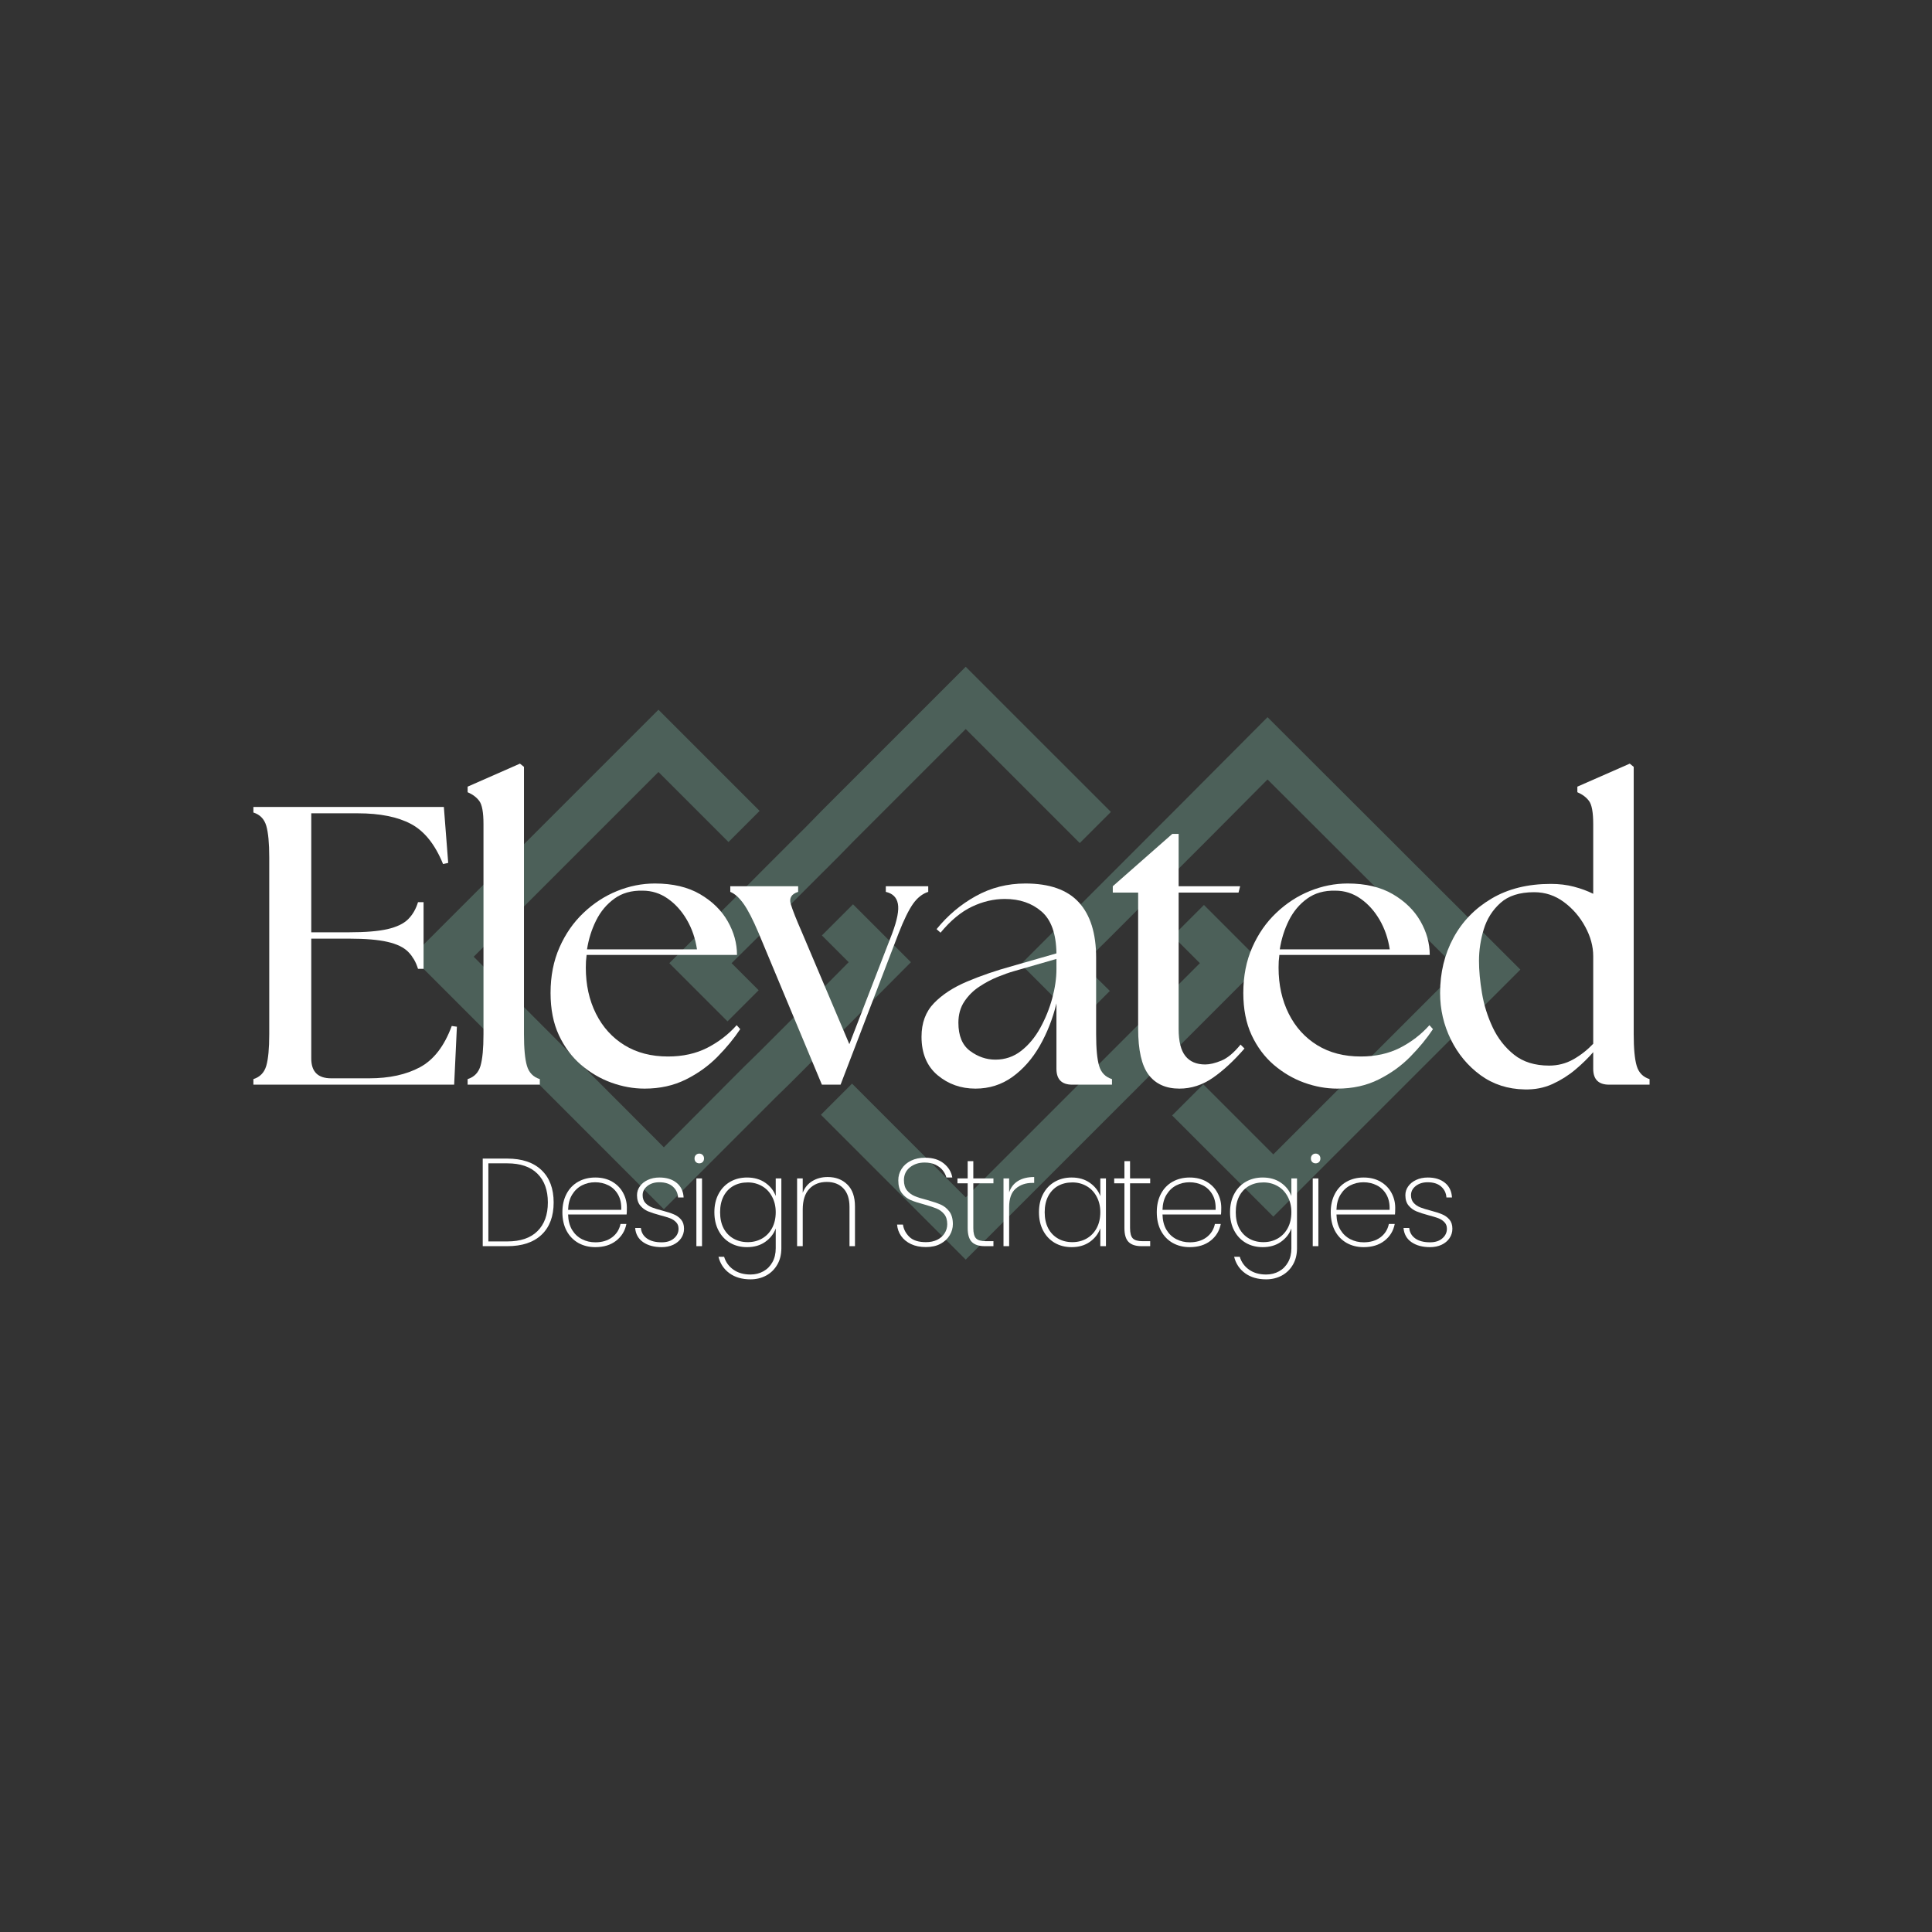 <svg xmlns="http://www.w3.org/2000/svg" xmlns:xlink="http://www.w3.org/1999/xlink" width="500" zoomAndPan="magnify" viewBox="0 0 375 375" height="500" preserveAspectRatio="xMidYMid meet" version="1.2"><rect x="0" y="0" width="375" height="375" fill="#333333" stroke="none"/><defs><filter x="0%" y="0%" width="100%" filterUnits="objectBoundingBox" id="ae8f0d836b" height="100%"><feColorMatrix values="0 0 0 0 1 0 0 0 0 1 0 0 0 0 1 0 0 0 1 0" type="matrix" in="SourceGraphic"/></filter><clipPath id="82a830bf28"><path d="M 0.859 8 L 98 8 L 98 106 L 0.859 106 Z M 0.859 8 "/></clipPath><clipPath id="73d298f12d"><path d="M 50 0.371 L 137 0.371 L 137 70 L 50 70 Z M 50 0.371 "/></clipPath><clipPath id="004959050e"><path d="M 80 46 L 166 46 L 166 115.871 L 80 115.871 Z M 80 46 "/></clipPath><clipPath id="86cc88938c"><path d="M 119 10 L 216.109 10 L 216.109 108 L 119 108 Z M 119 10 "/></clipPath><clipPath id="be901faad7"><rect x="0" width="217" y="0" height="117"/></clipPath></defs><g id="533e7ab32d"><g mask="url(#888d73dbad)" transform="matrix(1,0,0,1,79,129)"><g clip-path="url(#be901faad7)"><g clip-rule="nonzero" clip-path="url(#82a830bf28)"><path style=" stroke:none;fill-rule:nonzero;fill:#89ceb7;fill-opacity:1;" d="M 80.328 75.289 L 83.355 72.273 L 86.383 69.246 L 97.809 57.762 L 86.57 46.523 L 80.527 52.566 L 85.723 57.762 L 80.34 63.203 L 68.254 75.289 L 65.227 78.246 L 62.211 81.273 L 49.855 93.688 L 12.945 56.703 L 48.805 20.844 L 62.398 34.438 L 68.441 28.395 L 48.805 8.758 L 0.859 56.703 L 49.855 105.707 L 68.254 87.316 L 71.27 84.289 L 74.297 81.332 L 80.34 75.289 Z M 80.328 75.289 "/></g><g clip-rule="nonzero" clip-path="url(#73d298f12d)"><path style=" stroke:none;fill-rule:nonzero;fill:#89ceb7;fill-opacity:1;" d="M 62.398 46.523 L 50.914 57.949 L 62.211 69.246 L 68.254 63.203 L 63 57.949 L 68.441 52.566 L 80.527 40.48 L 83.555 37.465 L 86.512 34.438 L 108.445 12.504 L 130.582 34.637 L 136.625 28.594 L 108.445 0.418 L 80.469 28.395 L 77.512 31.422 L 74.484 34.438 L 65.426 43.508 Z M 62.398 46.523 "/></g><g clip-rule="nonzero" clip-path="url(#004959050e)"><path style=" stroke:none;fill-rule:nonzero;fill:#89ceb7;fill-opacity:1;" d="M 165.98 57.949 L 154.684 46.652 L 148.641 52.695 L 153.895 57.949 L 148.508 63.344 L 145.492 66.359 L 142.465 69.379 L 136.422 75.422 L 133.406 78.445 L 130.379 81.465 L 108.445 103.406 L 86.383 81.332 L 80.34 87.375 L 108.445 115.492 L 139.449 84.488 L 142.465 81.465 Z M 165.98 57.949 "/></g><g clip-rule="nonzero" clip-path="url(#86cc88938c)"><path style=" stroke:none;fill-rule:nonzero;fill:#89ceb7;fill-opacity:1;" d="M 167.027 10.207 L 148.711 28.594 L 145.684 31.613 L 142.668 34.637 L 119.152 58.152 L 130.379 69.379 L 136.422 63.344 L 131.168 58.152 L 136.625 52.766 L 139.641 49.742 L 142.668 46.723 L 148.711 40.68 L 151.727 37.656 L 154.754 34.637 L 167.027 22.293 L 204.016 59.199 L 168.148 95.066 L 154.551 81.465 L 148.508 87.508 L 168.148 107.145 L 216.102 59.199 Z M 167.027 10.207 "/></g></g><mask id="888d73dbad"><g filter="url(#ae8f0d836b)"><rect x="0" width="375" y="0" height="375" style="fill:#000000;fill-opacity:0.29;stroke:none;"/></g></mask></g><g style="fill:#ffffff;fill-opacity:1;"><g transform="translate(45.558, 210.534)"><path style="stroke:none" d="M 3.625 0 L 3.625 -1.078 C 4.906 -1.484 5.738 -2.344 6.125 -3.656 C 6.508 -4.969 6.703 -7.008 6.703 -9.781 L 6.703 -44.125 C 6.703 -46.895 6.508 -48.938 6.125 -50.25 C 5.738 -51.562 4.906 -52.422 3.625 -52.828 L 3.625 -53.906 L 40.594 -53.906 L 41.438 -43.047 L 40.438 -42.828 C 38.895 -46.617 36.828 -49.207 34.234 -50.594 C 31.641 -51.977 28.188 -52.672 23.875 -52.672 L 14.859 -52.672 L 14.859 -29.578 L 22.25 -29.578 C 25.383 -29.578 27.848 -29.781 29.641 -30.188 C 31.441 -30.602 32.781 -31.242 33.656 -32.109 C 34.531 -32.984 35.172 -34.086 35.578 -35.422 L 36.656 -35.422 L 36.656 -22.484 L 35.578 -22.484 C 35.172 -23.816 34.531 -24.922 33.656 -25.797 C 32.781 -26.672 31.441 -27.312 29.641 -27.719 C 27.848 -28.133 25.383 -28.344 22.25 -28.344 L 14.859 -28.344 L 14.859 -5.078 C 14.859 -2.516 16.145 -1.234 18.719 -1.234 L 26.109 -1.234 C 30.016 -1.234 33.301 -1.953 35.969 -3.391 C 38.633 -4.828 40.688 -7.492 42.125 -11.391 L 43.125 -11.25 L 42.594 0 Z M 3.625 0 "/></g></g><g style="fill:#ffffff;fill-opacity:1;"><g transform="translate(88.453, 210.534)"><path style="stroke:none" d="M 2.312 0 L 2.312 -1.078 C 3.594 -1.484 4.426 -2.344 4.812 -3.656 C 5.195 -4.969 5.391 -7.008 5.391 -9.781 L 5.391 -50.594 C 5.391 -52.852 5.117 -54.344 4.578 -55.062 C 4.047 -55.781 3.289 -56.348 2.312 -56.766 L 2.312 -57.844 L 12.469 -62.312 L 13.25 -61.688 L 13.25 -9.781 C 13.25 -7.008 13.441 -4.969 13.828 -3.656 C 14.211 -2.344 15.047 -1.484 16.328 -1.078 L 16.328 0 Z M 2.312 0 "/></g></g><g style="fill:#ffffff;fill-opacity:1;"><g transform="translate(104.472, 210.534)"><path style="stroke:none" d="M 20.641 0.766 C 18.484 0.766 16.336 0.379 14.203 -0.391 C 12.078 -1.16 10.113 -2.312 8.312 -3.844 C 6.52 -5.383 5.082 -7.312 4 -9.625 C 2.926 -11.938 2.391 -14.66 2.391 -17.797 C 2.391 -21.078 2.969 -24.023 4.125 -26.641 C 5.281 -29.266 6.832 -31.5 8.781 -33.344 C 10.727 -35.195 12.895 -36.609 15.281 -37.578 C 17.676 -38.555 20.129 -39.047 22.641 -39.047 C 26.129 -39.047 29.055 -38.352 31.422 -36.969 C 33.785 -35.582 35.566 -33.836 36.766 -31.734 C 37.973 -29.629 38.578 -27.445 38.578 -25.188 L 9.391 -25.188 C 9.336 -24.77 9.297 -24.352 9.266 -23.938 C 9.242 -23.531 9.234 -23.125 9.234 -22.719 C 9.234 -19.383 9.891 -16.406 11.203 -13.781 C 12.516 -11.164 14.363 -9.125 16.75 -7.656 C 19.133 -6.195 21.945 -5.469 25.188 -5.469 C 28.062 -5.469 30.602 -6.031 32.812 -7.156 C 35.02 -8.289 36.922 -9.754 38.516 -11.547 L 39.203 -10.781 C 38.016 -8.988 36.547 -7.203 34.797 -5.422 C 33.055 -3.648 31.004 -2.176 28.641 -1 C 26.285 0.176 23.617 0.766 20.641 0.766 Z M 9.469 -26.266 L 30.812 -26.266 C 30.5 -28.367 29.844 -30.281 28.844 -32 C 27.844 -33.719 26.609 -35.086 25.141 -36.109 C 23.68 -37.141 22.051 -37.656 20.25 -37.656 C 18.094 -37.707 16.27 -37.191 14.781 -36.109 C 13.289 -35.035 12.109 -33.625 11.234 -31.875 C 10.367 -30.133 9.781 -28.266 9.469 -26.266 Z M 9.469 -26.266 "/></g></g><g style="fill:#ffffff;fill-opacity:1;"><g transform="translate(142.67, 210.534)"><path style="stroke:none" d="M 4.547 -29.5 C 3.461 -32.062 2.5 -33.93 1.656 -35.109 C 0.812 -36.297 -0.047 -37.066 -0.922 -37.422 L -0.922 -38.516 L 12.25 -38.516 L 12.25 -37.422 C 10.957 -37.016 10.477 -36.234 10.812 -35.078 C 11.156 -33.922 11.891 -32.062 13.016 -29.5 L 22.188 -7.859 L 30.5 -29.344 C 31.477 -31.957 31.848 -33.879 31.609 -35.109 C 31.379 -36.348 30.598 -37.117 29.266 -37.422 L 29.266 -38.516 L 37.5 -38.516 L 37.5 -37.422 C 36.375 -37.066 35.383 -36.285 34.531 -35.078 C 33.688 -33.867 32.754 -31.957 31.734 -29.344 L 20.484 0 L 16.859 0 Z M 4.547 -29.5 "/></g></g><g style="fill:#ffffff;fill-opacity:1;"><g transform="translate(176.555, 210.534)"><path style="stroke:none" d="M 31.578 0 C 29.523 0 28.5 -1.023 28.5 -3.078 L 28.5 -15.781 C 27.781 -12.812 26.703 -10.066 25.266 -7.547 C 23.828 -5.035 22.055 -3.02 19.953 -1.5 C 17.848 0.008 15.457 0.766 12.781 0.766 C 9.957 0.766 7.504 -0.102 5.422 -1.844 C 3.348 -3.594 2.312 -6.082 2.312 -9.312 C 2.312 -11.988 3.117 -14.16 4.734 -15.828 C 6.348 -17.492 8.488 -18.891 11.156 -20.016 C 13.832 -21.148 16.766 -22.156 19.953 -23.031 L 28.5 -25.484 C 28.445 -29.285 27.484 -31.992 25.609 -33.609 C 23.734 -35.234 21.359 -36.047 18.484 -36.047 C 16.328 -36.047 14.195 -35.547 12.094 -34.547 C 9.988 -33.547 7.957 -31.863 6 -29.5 L 5.234 -30.188 C 7.391 -32.852 9.93 -34.992 12.859 -36.609 C 15.785 -38.234 18.992 -39.047 22.484 -39.047 C 27.16 -39.047 30.613 -37.828 32.844 -35.391 C 35.082 -32.953 36.203 -29.367 36.203 -24.641 L 36.203 -9.781 C 36.203 -7.008 36.395 -4.969 36.781 -3.656 C 37.164 -2.344 38 -1.484 39.281 -1.078 L 39.281 0 Z M 9.469 -12.016 C 9.469 -9.492 10.223 -7.672 11.734 -6.547 C 13.254 -5.422 14.891 -4.859 16.641 -4.859 C 18.535 -4.859 20.211 -5.43 21.672 -6.578 C 23.141 -7.734 24.375 -9.223 25.375 -11.047 C 26.375 -12.867 27.145 -14.781 27.688 -16.781 C 28.227 -18.789 28.5 -20.664 28.5 -22.406 L 28.5 -24.406 L 20.25 -22.031 C 19.332 -21.77 18.27 -21.395 17.062 -20.906 C 15.852 -20.414 14.672 -19.785 13.516 -19.016 C 12.359 -18.254 11.395 -17.297 10.625 -16.141 C 9.852 -14.984 9.469 -13.609 9.469 -12.016 Z M 9.469 -12.016 "/></g></g><g style="fill:#ffffff;fill-opacity:1;"><g transform="translate(214.445, 210.534)"><path style="stroke:none" d="M 14.484 0.766 C 11.859 0.766 9.863 -0.129 8.5 -1.922 C 7.145 -3.723 6.469 -6.703 6.469 -10.859 L 6.469 -37.281 L 1.547 -37.281 L 1.547 -38.516 L 13.094 -48.672 L 14.328 -48.672 L 14.328 -38.516 L 26.266 -38.516 L 25.953 -37.281 L 14.328 -37.281 L 14.328 -10.781 C 14.328 -8.414 14.758 -6.68 15.625 -5.578 C 16.5 -4.473 17.785 -3.922 19.484 -3.922 C 20.359 -3.922 21.395 -4.164 22.594 -4.656 C 23.801 -5.145 25.051 -6.188 26.344 -7.781 L 27.109 -7.016 C 25.055 -4.648 23.016 -2.758 20.984 -1.344 C 18.953 0.062 16.785 0.766 14.484 0.766 Z M 14.484 0.766 "/></g></g><g style="fill:#ffffff;fill-opacity:1;"><g transform="translate(238.935, 210.534)"><path style="stroke:none" d="M 20.641 0.766 C 18.484 0.766 16.336 0.379 14.203 -0.391 C 12.078 -1.16 10.113 -2.312 8.312 -3.844 C 6.52 -5.383 5.082 -7.312 4 -9.625 C 2.926 -11.938 2.391 -14.66 2.391 -17.797 C 2.391 -21.078 2.969 -24.023 4.125 -26.641 C 5.281 -29.266 6.832 -31.5 8.781 -33.344 C 10.727 -35.195 12.895 -36.609 15.281 -37.578 C 17.676 -38.555 20.129 -39.047 22.641 -39.047 C 26.129 -39.047 29.055 -38.352 31.422 -36.969 C 33.785 -35.582 35.566 -33.836 36.766 -31.734 C 37.973 -29.629 38.578 -27.445 38.578 -25.188 L 9.391 -25.188 C 9.336 -24.77 9.297 -24.352 9.266 -23.938 C 9.242 -23.531 9.234 -23.125 9.234 -22.719 C 9.234 -19.383 9.891 -16.406 11.203 -13.781 C 12.516 -11.164 14.363 -9.125 16.75 -7.656 C 19.133 -6.195 21.945 -5.469 25.188 -5.469 C 28.062 -5.469 30.602 -6.031 32.812 -7.156 C 35.02 -8.289 36.922 -9.754 38.516 -11.547 L 39.203 -10.781 C 38.016 -8.988 36.547 -7.203 34.797 -5.422 C 33.055 -3.648 31.004 -2.176 28.641 -1 C 26.285 0.176 23.617 0.766 20.641 0.766 Z M 9.469 -26.266 L 30.812 -26.266 C 30.5 -28.367 29.844 -30.281 28.844 -32 C 27.844 -33.719 26.609 -35.086 25.141 -36.109 C 23.68 -37.141 22.051 -37.656 20.25 -37.656 C 18.094 -37.707 16.27 -37.191 14.781 -36.109 C 13.289 -35.035 12.109 -33.625 11.234 -31.875 C 10.367 -30.133 9.781 -28.266 9.469 -26.266 Z M 9.469 -26.266 "/></g></g><g style="fill:#ffffff;fill-opacity:1;"><g transform="translate(277.133, 210.534)"><path style="stroke:none" d="M 18.797 0.922 C 15.555 0.867 12.703 -0.051 10.234 -1.844 C 7.773 -3.645 5.852 -5.957 4.469 -8.781 C 3.082 -11.602 2.391 -14.609 2.391 -17.797 C 2.391 -21.742 3.25 -25.305 4.969 -28.484 C 6.688 -31.672 9.148 -34.211 12.359 -36.109 C 15.566 -38.016 19.406 -38.969 23.875 -38.969 C 25.52 -38.969 27.02 -38.785 28.375 -38.422 C 29.738 -38.066 30.984 -37.609 32.109 -37.047 L 32.109 -50.594 C 32.109 -52.852 31.836 -54.344 31.297 -55.062 C 30.766 -55.781 30.008 -56.348 29.031 -56.766 L 29.031 -57.844 L 39.203 -62.312 L 39.969 -61.688 L 39.969 -9.781 C 39.969 -7.008 40.16 -4.969 40.547 -3.656 C 40.93 -2.344 41.766 -1.484 43.047 -1.078 L 43.047 0 L 35.203 0 C 33.141 0 32.109 -1.023 32.109 -3.078 L 32.109 -6.312 C 31.141 -5.188 29.984 -4.055 28.641 -2.922 C 27.305 -1.797 25.816 -0.859 24.172 -0.109 C 22.535 0.629 20.742 0.973 18.797 0.922 Z M 9.938 -24.031 C 9.938 -22.176 10.129 -20.094 10.516 -17.781 C 10.898 -15.477 11.594 -13.258 12.594 -11.125 C 13.594 -9 14.977 -7.227 16.75 -5.812 C 18.52 -4.406 20.789 -3.703 23.562 -3.703 C 25.258 -3.703 26.828 -4.109 28.266 -4.922 C 29.703 -5.742 30.984 -6.75 32.109 -7.938 L 32.109 -24.953 C 32.109 -26.848 31.594 -28.742 30.562 -30.641 C 29.539 -32.547 28.172 -34.141 26.453 -35.422 C 24.734 -36.711 22.797 -37.359 20.641 -37.359 C 17.816 -37.359 15.633 -36.66 14.094 -35.266 C 12.551 -33.879 11.473 -32.172 10.859 -30.141 C 10.242 -28.117 9.938 -26.082 9.938 -24.031 Z M 9.938 -24.031 "/></g></g><g style="fill:#ffffff;fill-opacity:1;"><g transform="translate(91.714, 241.882)"><path style="stroke:none" d="M 6.75 -17 C 9.625 -17 11.844 -16.25 13.406 -14.75 C 14.969 -13.25 15.75 -11.16 15.75 -8.484 C 15.75 -5.797 14.969 -3.707 13.406 -2.219 C 11.844 -0.738 9.625 0 6.75 0 L 1.984 0 L 1.984 -17 Z M 6.75 -0.922 C 9.32 -0.922 11.273 -1.586 12.609 -2.922 C 13.953 -4.254 14.625 -6.109 14.625 -8.484 C 14.625 -10.867 13.953 -12.727 12.609 -14.062 C 11.273 -15.406 9.32 -16.078 6.75 -16.078 L 3.078 -16.078 L 3.078 -0.922 Z M 6.75 -0.922 "/></g></g><g style="fill:#ffffff;fill-opacity:1;"><g transform="translate(107.847, 241.882)"><path style="stroke:none" d="M 13.828 -7.453 C 13.828 -6.879 13.812 -6.445 13.781 -6.156 L 2.422 -6.156 C 2.453 -4.977 2.707 -3.984 3.188 -3.172 C 3.676 -2.367 4.316 -1.766 5.109 -1.359 C 5.898 -0.953 6.766 -0.75 7.703 -0.75 C 8.992 -0.75 10.07 -1.066 10.938 -1.703 C 11.812 -2.348 12.363 -3.219 12.594 -4.312 L 13.734 -4.312 C 13.473 -2.969 12.805 -1.879 11.734 -1.047 C 10.672 -0.223 9.328 0.188 7.703 0.188 C 6.473 0.188 5.375 -0.082 4.406 -0.625 C 3.438 -1.176 2.676 -1.961 2.125 -2.984 C 1.582 -4.016 1.312 -5.219 1.312 -6.594 C 1.312 -7.957 1.582 -9.148 2.125 -10.172 C 2.664 -11.191 3.422 -11.973 4.391 -12.516 C 5.359 -13.055 6.461 -13.328 7.703 -13.328 C 8.961 -13.328 10.055 -13.055 10.984 -12.516 C 11.91 -11.973 12.613 -11.254 13.094 -10.359 C 13.582 -9.461 13.828 -8.492 13.828 -7.453 Z M 12.734 -7.047 C 12.785 -8.211 12.582 -9.195 12.125 -10 C 11.664 -10.812 11.039 -11.414 10.25 -11.812 C 9.457 -12.207 8.598 -12.406 7.672 -12.406 C 6.754 -12.406 5.906 -12.207 5.125 -11.812 C 4.344 -11.414 3.703 -10.812 3.203 -10 C 2.711 -9.195 2.453 -8.211 2.422 -7.047 Z M 12.734 -7.047 "/></g></g><g style="fill:#ffffff;fill-opacity:1;"><g transform="translate(122.065, 241.882)"><path style="stroke:none" d="M 6.375 0.188 C 4.906 0.188 3.703 -0.133 2.766 -0.781 C 1.836 -1.426 1.32 -2.344 1.219 -3.531 L 2.328 -3.531 C 2.41 -2.676 2.801 -2 3.5 -1.5 C 4.195 -1 5.156 -0.75 6.375 -0.75 C 7.375 -0.75 8.164 -1.004 8.75 -1.516 C 9.344 -2.023 9.641 -2.648 9.641 -3.391 C 9.641 -3.91 9.477 -4.332 9.156 -4.656 C 8.844 -4.988 8.453 -5.242 7.984 -5.422 C 7.523 -5.598 6.891 -5.789 6.078 -6 C 5.109 -6.258 4.32 -6.516 3.719 -6.766 C 3.125 -7.016 2.617 -7.391 2.203 -7.891 C 1.785 -8.391 1.578 -9.062 1.578 -9.906 C 1.578 -10.52 1.758 -11.086 2.125 -11.609 C 2.5 -12.141 3.016 -12.555 3.672 -12.859 C 4.336 -13.172 5.094 -13.328 5.938 -13.328 C 7.312 -13.328 8.422 -12.984 9.266 -12.297 C 10.109 -11.609 10.562 -10.66 10.625 -9.453 L 9.547 -9.453 C 9.492 -10.316 9.148 -11.023 8.516 -11.578 C 7.891 -12.129 7.02 -12.406 5.906 -12.406 C 4.969 -12.406 4.191 -12.16 3.578 -11.672 C 2.973 -11.191 2.672 -10.602 2.672 -9.906 C 2.672 -9.289 2.844 -8.789 3.188 -8.406 C 3.531 -8.031 3.957 -7.738 4.469 -7.531 C 4.977 -7.332 5.648 -7.125 6.484 -6.906 C 7.41 -6.664 8.148 -6.426 8.703 -6.188 C 9.266 -5.957 9.738 -5.617 10.125 -5.172 C 10.508 -4.723 10.703 -4.129 10.703 -3.391 C 10.703 -2.711 10.516 -2.098 10.141 -1.547 C 9.773 -1.004 9.258 -0.578 8.594 -0.266 C 7.938 0.035 7.195 0.188 6.375 0.188 Z M 6.375 0.188 "/></g></g><g style="fill:#ffffff;fill-opacity:1;"><g transform="translate(133.183, 241.882)"><path style="stroke:none" d="M 2.547 -16.078 C 2.285 -16.078 2.066 -16.16 1.891 -16.328 C 1.711 -16.504 1.625 -16.738 1.625 -17.031 C 1.625 -17.301 1.711 -17.523 1.891 -17.703 C 2.066 -17.879 2.285 -17.969 2.547 -17.969 C 2.805 -17.969 3.023 -17.879 3.203 -17.703 C 3.379 -17.523 3.469 -17.301 3.469 -17.031 C 3.469 -16.738 3.379 -16.504 3.203 -16.328 C 3.023 -16.16 2.805 -16.078 2.547 -16.078 Z M 3.078 -13.156 L 3.078 0 L 1.984 0 L 1.984 -13.156 Z M 3.078 -13.156 "/></g></g><g style="fill:#ffffff;fill-opacity:1;"><g transform="translate(137.349, 241.882)"><path style="stroke:none" d="M 7.656 -13.328 C 9.039 -13.328 10.219 -12.988 11.188 -12.312 C 12.156 -11.645 12.832 -10.785 13.219 -9.734 L 13.219 -13.156 L 14.312 -13.156 L 14.312 0.406 C 14.312 1.625 14.047 2.688 13.516 3.594 C 12.984 4.508 12.266 5.211 11.359 5.703 C 10.453 6.191 9.441 6.438 8.328 6.438 C 6.68 6.438 5.316 6.039 4.234 5.25 C 3.148 4.457 2.441 3.395 2.109 2.062 L 3.203 2.062 C 3.523 3.113 4.129 3.945 5.016 4.562 C 5.898 5.188 7.004 5.5 8.328 5.5 C 9.254 5.5 10.086 5.289 10.828 4.875 C 11.566 4.469 12.148 3.879 12.578 3.109 C 13.004 2.348 13.219 1.445 13.219 0.406 L 13.219 -3.438 C 12.832 -2.383 12.148 -1.516 11.172 -0.828 C 10.203 -0.148 9.031 0.188 7.656 0.188 C 6.426 0.188 5.332 -0.086 4.375 -0.641 C 3.414 -1.203 2.664 -1.992 2.125 -3.016 C 1.582 -4.035 1.312 -5.227 1.312 -6.594 C 1.312 -7.945 1.582 -9.129 2.125 -10.141 C 2.664 -11.16 3.414 -11.945 4.375 -12.5 C 5.332 -13.051 6.426 -13.328 7.656 -13.328 Z M 13.219 -6.594 C 13.219 -7.738 12.977 -8.75 12.5 -9.625 C 12.031 -10.508 11.383 -11.188 10.562 -11.656 C 9.738 -12.133 8.816 -12.375 7.797 -12.375 C 6.734 -12.375 5.797 -12.145 4.984 -11.688 C 4.18 -11.227 3.551 -10.562 3.094 -9.688 C 2.645 -8.812 2.422 -7.781 2.422 -6.594 C 2.422 -5.395 2.645 -4.359 3.094 -3.484 C 3.551 -2.617 4.188 -1.953 5 -1.484 C 5.812 -1.016 6.742 -0.781 7.797 -0.781 C 8.816 -0.781 9.738 -1.016 10.562 -1.484 C 11.395 -1.961 12.047 -2.641 12.516 -3.516 C 12.984 -4.398 13.219 -5.426 13.219 -6.594 Z M 13.219 -6.594 "/></g></g><g style="fill:#ffffff;fill-opacity:1;"><g transform="translate(152.731, 241.882)"><path style="stroke:none" d="M 7.922 -13.422 C 9.484 -13.422 10.754 -12.938 11.734 -11.969 C 12.723 -11.008 13.219 -9.586 13.219 -7.703 L 13.219 0 L 12.156 0 L 12.156 -7.625 C 12.156 -9.195 11.758 -10.395 10.969 -11.219 C 10.176 -12.051 9.102 -12.469 7.75 -12.469 C 6.332 -12.469 5.195 -12.016 4.344 -11.109 C 3.5 -10.211 3.078 -8.875 3.078 -7.094 L 3.078 0 L 1.984 0 L 1.984 -13.156 L 3.078 -13.156 L 3.078 -10.359 C 3.453 -11.348 4.066 -12.102 4.922 -12.625 C 5.785 -13.156 6.785 -13.422 7.922 -13.422 Z M 7.922 -13.422 "/></g></g><g style="fill:#ffffff;fill-opacity:1;"><g transform="translate(166.901, 241.882)"><path style="stroke:none" d=""/></g></g><g style="fill:#ffffff;fill-opacity:1;"><g transform="translate(172.811, 241.882)"><path style="stroke:none" d="M 6.906 0.172 C 5.801 0.172 4.836 -0.02 4.016 -0.406 C 3.191 -0.801 2.551 -1.328 2.094 -1.984 C 1.633 -2.648 1.375 -3.383 1.312 -4.188 L 2.453 -4.188 C 2.578 -3.301 2.988 -2.508 3.688 -1.812 C 4.395 -1.125 5.469 -0.781 6.906 -0.781 C 7.738 -0.781 8.469 -0.93 9.094 -1.234 C 9.719 -1.547 10.195 -1.969 10.531 -2.5 C 10.875 -3.031 11.047 -3.617 11.047 -4.266 C 11.047 -5.086 10.848 -5.738 10.453 -6.219 C 10.055 -6.707 9.562 -7.07 8.969 -7.312 C 8.383 -7.551 7.594 -7.812 6.594 -8.094 C 5.488 -8.383 4.602 -8.672 3.938 -8.953 C 3.27 -9.242 2.703 -9.691 2.234 -10.297 C 1.773 -10.91 1.547 -11.738 1.547 -12.781 C 1.547 -13.594 1.758 -14.332 2.188 -15 C 2.613 -15.676 3.223 -16.207 4.016 -16.594 C 4.805 -16.977 5.719 -17.172 6.75 -17.172 C 8.258 -17.172 9.473 -16.797 10.391 -16.047 C 11.305 -15.305 11.852 -14.398 12.031 -13.328 L 10.875 -13.328 C 10.781 -13.754 10.566 -14.191 10.234 -14.641 C 9.898 -15.098 9.43 -15.477 8.828 -15.781 C 8.223 -16.082 7.5 -16.234 6.656 -16.234 C 5.531 -16.234 4.578 -15.922 3.797 -15.297 C 3.023 -14.672 2.641 -13.844 2.641 -12.812 C 2.641 -11.988 2.836 -11.328 3.234 -10.828 C 3.641 -10.336 4.141 -9.969 4.734 -9.719 C 5.328 -9.469 6.125 -9.219 7.125 -8.969 C 8.238 -8.656 9.117 -8.359 9.766 -8.078 C 10.422 -7.797 10.977 -7.352 11.438 -6.75 C 11.906 -6.145 12.141 -5.32 12.141 -4.281 C 12.141 -3.531 11.938 -2.812 11.531 -2.125 C 11.125 -1.445 10.531 -0.895 9.75 -0.469 C 8.969 -0.039 8.02 0.172 6.906 0.172 Z M 6.906 0.172 "/></g></g><g style="fill:#ffffff;fill-opacity:1;"><g transform="translate(185.31, 241.882)"><path style="stroke:none" d="M 3.609 -12.203 L 3.609 -3.516 C 3.609 -2.547 3.785 -1.879 4.141 -1.516 C 4.492 -1.148 5.125 -0.969 6.031 -0.969 L 7.516 -0.969 L 7.516 0 L 5.859 0 C 4.711 0 3.867 -0.27 3.328 -0.812 C 2.785 -1.352 2.516 -2.254 2.516 -3.516 L 2.516 -12.203 L 0.531 -12.203 L 0.531 -13.156 L 2.516 -13.156 L 2.516 -16.5 L 3.609 -16.5 L 3.609 -13.156 L 7.516 -13.156 L 7.516 -12.203 Z M 3.609 -12.203 "/></g></g><g style="fill:#ffffff;fill-opacity:1;"><g transform="translate(192.795, 241.882)"><path style="stroke:none" d="M 3.078 -10.438 C 3.398 -11.406 3.973 -12.145 4.797 -12.656 C 5.617 -13.164 6.664 -13.422 7.938 -13.422 L 7.938 -12.281 L 7.578 -12.281 C 6.285 -12.281 5.211 -11.91 4.359 -11.172 C 3.504 -10.441 3.078 -9.242 3.078 -7.578 L 3.078 0 L 1.984 0 L 1.984 -13.156 L 3.078 -13.156 Z M 3.078 -10.438 "/></g></g><g style="fill:#ffffff;fill-opacity:1;"><g transform="translate(200.352, 241.882)"><path style="stroke:none" d="M 1.312 -6.594 C 1.312 -7.945 1.582 -9.129 2.125 -10.141 C 2.664 -11.16 3.414 -11.945 4.375 -12.5 C 5.332 -13.051 6.426 -13.328 7.656 -13.328 C 9.039 -13.328 10.219 -12.984 11.188 -12.297 C 12.156 -11.617 12.832 -10.758 13.219 -9.719 L 13.219 -13.156 L 14.312 -13.156 L 14.312 0 L 13.219 0 L 13.219 -3.469 C 12.832 -2.395 12.148 -1.516 11.172 -0.828 C 10.203 -0.148 9.031 0.188 7.656 0.188 C 6.426 0.188 5.332 -0.086 4.375 -0.641 C 3.414 -1.203 2.664 -1.992 2.125 -3.016 C 1.582 -4.035 1.312 -5.227 1.312 -6.594 Z M 13.219 -6.594 C 13.219 -7.738 12.977 -8.75 12.5 -9.625 C 12.031 -10.508 11.383 -11.188 10.562 -11.656 C 9.738 -12.133 8.816 -12.375 7.797 -12.375 C 6.734 -12.375 5.797 -12.145 4.984 -11.688 C 4.18 -11.227 3.551 -10.562 3.094 -9.688 C 2.645 -8.812 2.422 -7.781 2.422 -6.594 C 2.422 -5.395 2.645 -4.359 3.094 -3.484 C 3.551 -2.617 4.188 -1.953 5 -1.484 C 5.812 -1.016 6.742 -0.781 7.797 -0.781 C 8.816 -0.781 9.738 -1.016 10.562 -1.484 C 11.395 -1.961 12.047 -2.641 12.516 -3.516 C 12.984 -4.398 13.219 -5.426 13.219 -6.594 Z M 13.219 -6.594 "/></g></g><g style="fill:#ffffff;fill-opacity:1;"><g transform="translate(215.734, 241.882)"><path style="stroke:none" d="M 3.609 -12.203 L 3.609 -3.516 C 3.609 -2.547 3.785 -1.879 4.141 -1.516 C 4.492 -1.148 5.125 -0.969 6.031 -0.969 L 7.516 -0.969 L 7.516 0 L 5.859 0 C 4.711 0 3.867 -0.27 3.328 -0.812 C 2.785 -1.352 2.516 -2.254 2.516 -3.516 L 2.516 -12.203 L 0.531 -12.203 L 0.531 -13.156 L 2.516 -13.156 L 2.516 -16.5 L 3.609 -16.5 L 3.609 -13.156 L 7.516 -13.156 L 7.516 -12.203 Z M 3.609 -12.203 "/></g></g><g style="fill:#ffffff;fill-opacity:1;"><g transform="translate(223.218, 241.882)"><path style="stroke:none" d="M 13.828 -7.453 C 13.828 -6.879 13.812 -6.445 13.781 -6.156 L 2.422 -6.156 C 2.453 -4.977 2.707 -3.984 3.188 -3.172 C 3.676 -2.367 4.316 -1.766 5.109 -1.359 C 5.898 -0.953 6.766 -0.75 7.703 -0.75 C 8.992 -0.75 10.07 -1.066 10.938 -1.703 C 11.812 -2.348 12.363 -3.219 12.594 -4.312 L 13.734 -4.312 C 13.473 -2.969 12.805 -1.879 11.734 -1.047 C 10.672 -0.223 9.328 0.188 7.703 0.188 C 6.473 0.188 5.375 -0.082 4.406 -0.625 C 3.438 -1.176 2.676 -1.961 2.125 -2.984 C 1.582 -4.016 1.312 -5.219 1.312 -6.594 C 1.312 -7.957 1.582 -9.148 2.125 -10.172 C 2.664 -11.191 3.422 -11.973 4.391 -12.516 C 5.359 -13.055 6.461 -13.328 7.703 -13.328 C 8.961 -13.328 10.055 -13.055 10.984 -12.516 C 11.91 -11.973 12.613 -11.254 13.094 -10.359 C 13.582 -9.461 13.828 -8.492 13.828 -7.453 Z M 12.734 -7.047 C 12.785 -8.211 12.582 -9.195 12.125 -10 C 11.664 -10.812 11.039 -11.414 10.25 -11.812 C 9.457 -12.207 8.598 -12.406 7.672 -12.406 C 6.754 -12.406 5.906 -12.207 5.125 -11.812 C 4.344 -11.414 3.703 -10.812 3.203 -10 C 2.711 -9.195 2.453 -8.211 2.422 -7.047 Z M 12.734 -7.047 "/></g></g><g style="fill:#ffffff;fill-opacity:1;"><g transform="translate(237.437, 241.882)"><path style="stroke:none" d="M 7.656 -13.328 C 9.039 -13.328 10.219 -12.988 11.188 -12.312 C 12.156 -11.645 12.832 -10.785 13.219 -9.734 L 13.219 -13.156 L 14.312 -13.156 L 14.312 0.406 C 14.312 1.625 14.047 2.688 13.516 3.594 C 12.984 4.508 12.266 5.211 11.359 5.703 C 10.453 6.191 9.441 6.438 8.328 6.438 C 6.68 6.438 5.316 6.039 4.234 5.25 C 3.148 4.457 2.441 3.395 2.109 2.062 L 3.203 2.062 C 3.523 3.113 4.129 3.945 5.016 4.562 C 5.898 5.188 7.004 5.5 8.328 5.5 C 9.254 5.5 10.086 5.289 10.828 4.875 C 11.566 4.469 12.148 3.879 12.578 3.109 C 13.004 2.348 13.219 1.445 13.219 0.406 L 13.219 -3.438 C 12.832 -2.383 12.148 -1.516 11.172 -0.828 C 10.203 -0.148 9.031 0.188 7.656 0.188 C 6.426 0.188 5.332 -0.086 4.375 -0.641 C 3.414 -1.203 2.664 -1.992 2.125 -3.016 C 1.582 -4.035 1.312 -5.227 1.312 -6.594 C 1.312 -7.945 1.582 -9.129 2.125 -10.141 C 2.664 -11.16 3.414 -11.945 4.375 -12.5 C 5.332 -13.051 6.426 -13.328 7.656 -13.328 Z M 13.219 -6.594 C 13.219 -7.738 12.977 -8.75 12.5 -9.625 C 12.031 -10.508 11.383 -11.188 10.562 -11.656 C 9.738 -12.133 8.816 -12.375 7.797 -12.375 C 6.734 -12.375 5.797 -12.145 4.984 -11.688 C 4.18 -11.227 3.551 -10.562 3.094 -9.688 C 2.645 -8.812 2.422 -7.781 2.422 -6.594 C 2.422 -5.395 2.645 -4.359 3.094 -3.484 C 3.551 -2.617 4.188 -1.953 5 -1.484 C 5.812 -1.016 6.742 -0.781 7.797 -0.781 C 8.816 -0.781 9.738 -1.016 10.562 -1.484 C 11.395 -1.961 12.047 -2.641 12.516 -3.516 C 12.984 -4.398 13.219 -5.426 13.219 -6.594 Z M 13.219 -6.594 "/></g></g><g style="fill:#ffffff;fill-opacity:1;"><g transform="translate(252.818, 241.882)"><path style="stroke:none" d="M 2.547 -16.078 C 2.285 -16.078 2.066 -16.16 1.891 -16.328 C 1.711 -16.504 1.625 -16.738 1.625 -17.031 C 1.625 -17.301 1.711 -17.523 1.891 -17.703 C 2.066 -17.879 2.285 -17.969 2.547 -17.969 C 2.805 -17.969 3.023 -17.879 3.203 -17.703 C 3.379 -17.523 3.469 -17.301 3.469 -17.031 C 3.469 -16.738 3.379 -16.504 3.203 -16.328 C 3.023 -16.16 2.805 -16.078 2.547 -16.078 Z M 3.078 -13.156 L 3.078 0 L 1.984 0 L 1.984 -13.156 Z M 3.078 -13.156 "/></g></g><g style="fill:#ffffff;fill-opacity:1;"><g transform="translate(256.984, 241.882)"><path style="stroke:none" d="M 13.828 -7.453 C 13.828 -6.879 13.812 -6.445 13.781 -6.156 L 2.422 -6.156 C 2.453 -4.977 2.707 -3.984 3.188 -3.172 C 3.676 -2.367 4.316 -1.766 5.109 -1.359 C 5.898 -0.953 6.766 -0.75 7.703 -0.75 C 8.992 -0.75 10.07 -1.066 10.938 -1.703 C 11.812 -2.348 12.363 -3.219 12.594 -4.312 L 13.734 -4.312 C 13.473 -2.969 12.805 -1.879 11.734 -1.047 C 10.672 -0.223 9.328 0.188 7.703 0.188 C 6.473 0.188 5.375 -0.082 4.406 -0.625 C 3.438 -1.176 2.676 -1.961 2.125 -2.984 C 1.582 -4.016 1.312 -5.219 1.312 -6.594 C 1.312 -7.957 1.582 -9.148 2.125 -10.172 C 2.664 -11.191 3.422 -11.973 4.391 -12.516 C 5.359 -13.055 6.461 -13.328 7.703 -13.328 C 8.961 -13.328 10.055 -13.055 10.984 -12.516 C 11.91 -11.973 12.613 -11.254 13.094 -10.359 C 13.582 -9.461 13.828 -8.492 13.828 -7.453 Z M 12.734 -7.047 C 12.785 -8.211 12.582 -9.195 12.125 -10 C 11.664 -10.812 11.039 -11.414 10.25 -11.812 C 9.457 -12.207 8.598 -12.406 7.672 -12.406 C 6.754 -12.406 5.906 -12.207 5.125 -11.812 C 4.344 -11.414 3.703 -10.812 3.203 -10 C 2.711 -9.195 2.453 -8.211 2.422 -7.047 Z M 12.734 -7.047 "/></g></g><g style="fill:#ffffff;fill-opacity:1;"><g transform="translate(271.203, 241.882)"><path style="stroke:none" d="M 6.375 0.188 C 4.906 0.188 3.703 -0.133 2.766 -0.781 C 1.836 -1.426 1.32 -2.344 1.219 -3.531 L 2.328 -3.531 C 2.41 -2.676 2.801 -2 3.5 -1.5 C 4.195 -1 5.156 -0.75 6.375 -0.75 C 7.375 -0.75 8.164 -1.004 8.75 -1.516 C 9.344 -2.023 9.641 -2.648 9.641 -3.391 C 9.641 -3.91 9.477 -4.332 9.156 -4.656 C 8.844 -4.988 8.453 -5.242 7.984 -5.422 C 7.523 -5.598 6.891 -5.789 6.078 -6 C 5.109 -6.258 4.32 -6.516 3.719 -6.766 C 3.125 -7.016 2.617 -7.391 2.203 -7.891 C 1.785 -8.391 1.578 -9.062 1.578 -9.906 C 1.578 -10.52 1.758 -11.086 2.125 -11.609 C 2.5 -12.141 3.016 -12.555 3.672 -12.859 C 4.336 -13.172 5.094 -13.328 5.938 -13.328 C 7.312 -13.328 8.422 -12.984 9.266 -12.297 C 10.109 -11.609 10.562 -10.66 10.625 -9.453 L 9.547 -9.453 C 9.492 -10.316 9.148 -11.023 8.516 -11.578 C 7.891 -12.129 7.02 -12.406 5.906 -12.406 C 4.969 -12.406 4.191 -12.16 3.578 -11.672 C 2.973 -11.191 2.672 -10.602 2.672 -9.906 C 2.672 -9.289 2.844 -8.789 3.188 -8.406 C 3.531 -8.031 3.957 -7.738 4.469 -7.531 C 4.977 -7.332 5.648 -7.125 6.484 -6.906 C 7.41 -6.664 8.148 -6.426 8.703 -6.188 C 9.266 -5.957 9.738 -5.617 10.125 -5.172 C 10.508 -4.723 10.703 -4.129 10.703 -3.391 C 10.703 -2.711 10.516 -2.098 10.141 -1.547 C 9.773 -1.004 9.258 -0.578 8.594 -0.266 C 7.938 0.035 7.195 0.188 6.375 0.188 Z M 6.375 0.188 "/></g></g></g></svg>